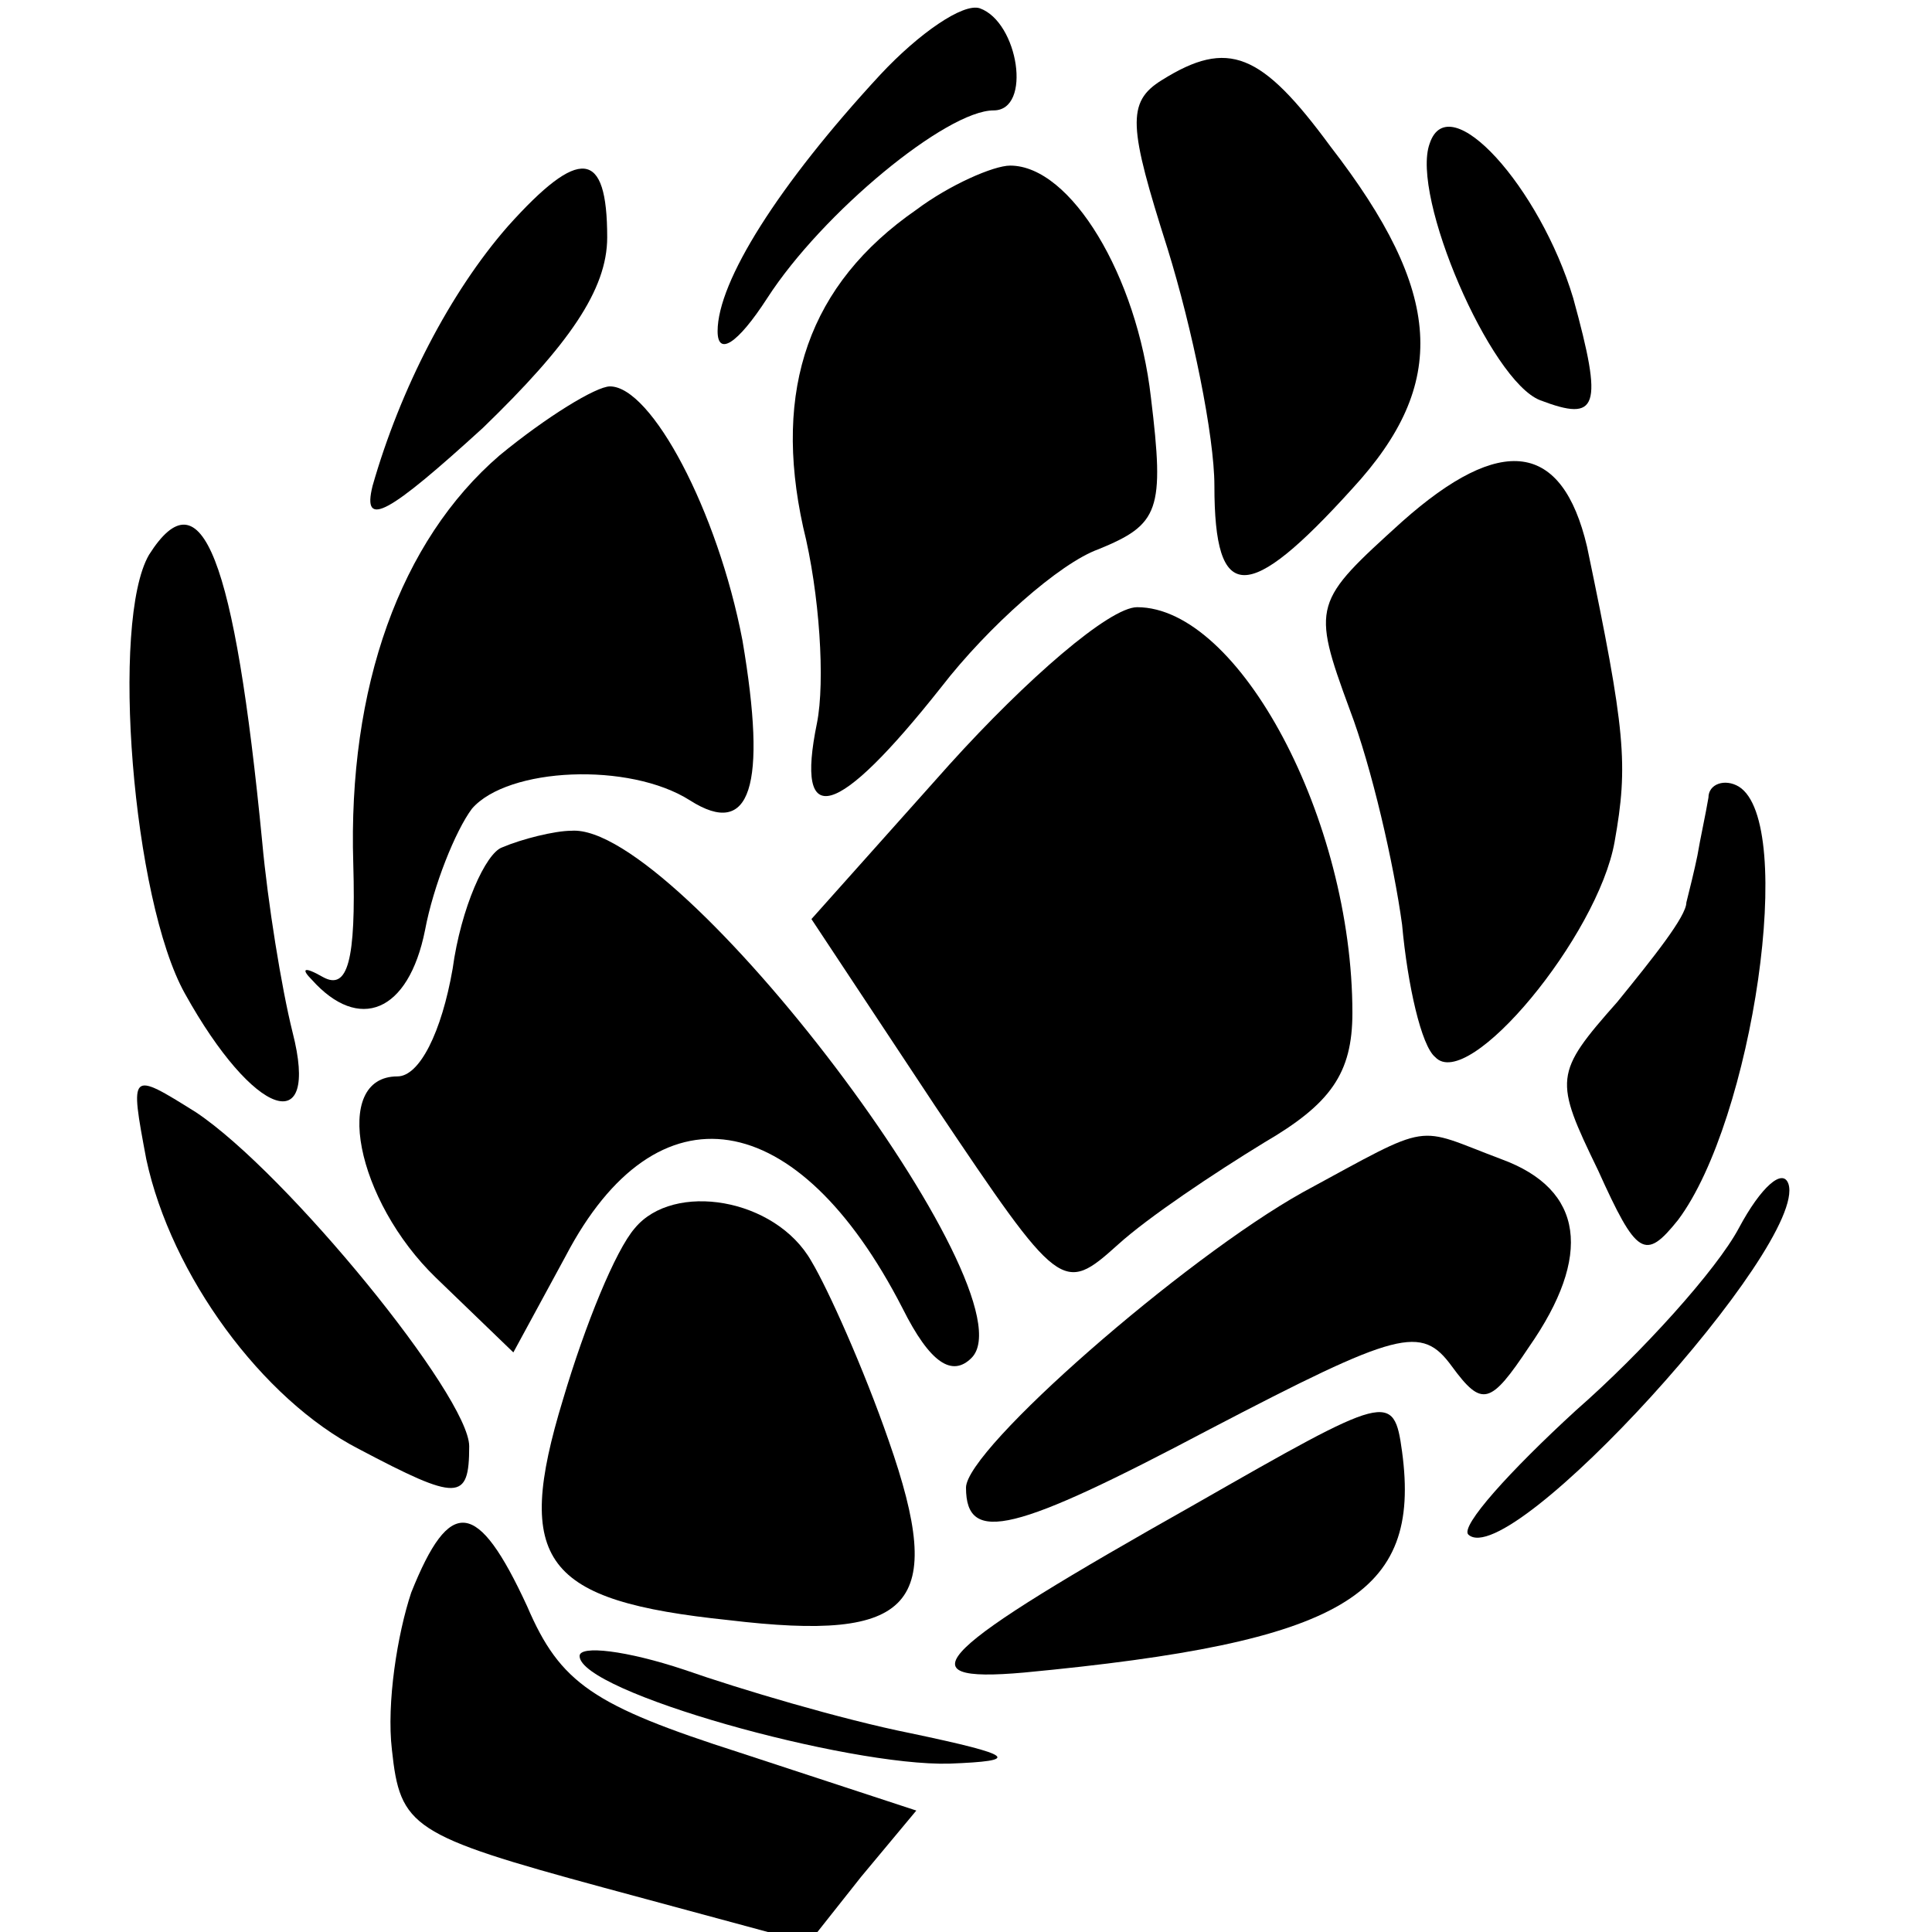 <?xml version="1.0" standalone="no"?>
<!DOCTYPE svg PUBLIC "-//W3C//DTD SVG 20010904//EN"
 "http://www.w3.org/TR/2001/REC-SVG-20010904/DTD/svg10.dtd">
<svg version="1.0" xmlns="http://www.w3.org/2000/svg"
 width="70pt" height="70pt" viewBox="0 0 70 70"
 preserveAspectRatio="xMidYMid meet">
<g transform="translate(0,70) scale(0.1,-0.1)"
fill="#000000" stroke="none">
<path d="M319 673 c-37 -40 -59 -75 -59 -93 0 -9 7 -5 18 12 20 31 65 68 82
68 14 0 9 32 -5 37 -6 2 -22 -9 -36 -24z"/>
<path d="M421 671 c-13 -8 -12 -17 2 -61 9 -29 17 -68 17 -86 0 -43 12 -43 50
-1 35 38 33 71 -8 124 -25 34 -37 39 -61 24z"/>
<path d="M518 648 c-7 -19 22 -86 40 -93 21 -8 23 -3 12 37 -12 40 -45 77 -52
56z"/>
<path d="M184 618 c-21 -24 -39 -59 -49 -94 -4 -16 6 -10 40 21 31 30 45 50
45 69 0 32 -10 33 -36 4z"/>
<path d="M332 624 c-39 -27 -52 -65 -41 -115 6 -24 8 -56 5 -71 -8 -39 7 -35
45 13 17 22 43 45 57 50 22 9 24 14 19 55 -5 44 -29 84 -51 84 -6 0 -22 -7
-34 -16z"/>
<path d="M181 535 c-36 -31 -55 -84 -53 -148 1 -35 -2 -46 -11 -41 -7 4 -8 3
-4 -1 17 -19 35 -12 41 18 3 16 11 36 17 44 13 15 57 17 79 3 22 -14 28 5 19
58 -9 47 -33 92 -48 92 -5 0 -23 -11 -40 -25z"/>
<path d="M508 511 c-32 -29 -33 -30 -19 -68 8 -21 16 -56 19 -78 2 -22 7 -44
12 -48 12 -13 59 44 65 78 5 28 4 40 -10 107 -9 38 -31 41 -67 9z"/>
<path d="M54 499 c-14 -24 -6 -125 13 -159 25 -45 49 -53 39 -14 -4 16 -9 47
-11 69 -10 103 -22 134 -41 104z"/>
<path d="M344 423 l-50 -56 45 -68 c45 -67 46 -68 66 -50 11 10 35 26 53 37
24 14 32 25 32 47 0 70 -41 147 -78 147 -10 0 -40 -26 -68 -57z"/>
<path d="M619 411 c-1 -6 -3 -15 -4 -21 -1 -5 -3 -13 -4 -17 0 -5 -12 -20 -25
-36 -23 -26 -23 -28 -7 -61 14 -31 17 -33 29 -18 27 36 43 144 22 157 -5 3
-11 1 -11 -4z"/>
<path d="M182 393 c-6 -2 -15 -22 -18 -44 -4 -23 -12 -39 -20 -39 -24 0 -15
-45 14 -73 l28 -27 19 35 c33 63 84 55 122 -19 10 -20 18 -25 25 -18 23 23
-106 194 -145 191 -6 0 -18 -3 -25 -6z"/>
<path d="M53 280 c9 -42 42 -87 77 -105 36 -19 40 -19 40 1 0 18 -66 99 -99
121 -24 15 -24 15 -18 -17z"/>
<path d="M472 268 c-43 -24 -122 -93 -122 -107 0 -21 18 -16 88 21 69 36 77
38 88 23 11 -15 14 -14 28 7 23 33 20 57 -10 68 -32 12 -24 14 -72 -12z"/>
<path d="M630 255 c-8 -15 -35 -45 -59 -66 -24 -22 -42 -42 -39 -45 15 -14
123 105 116 127 -2 6 -10 -1 -18 -16z"/>
<path d="M230 255 c-7 -8 -18 -35 -26 -62 -18 -59 -7 -73 60 -80 67 -8 79 5
58 65 -9 26 -22 55 -28 65 -13 23 -50 29 -64 12z"/>
<path d="M433 155 c-94 -53 -107 -65 -62 -61 116 11 144 28 137 80 -3 22 -5
21 -75 -19z"/>
<path d="M149 123 c-5 -15 -9 -40 -7 -57 3 -28 7 -31 77 -50 l74 -20 19 24 20
24 -64 21 c-53 17 -65 25 -77 53 -18 39 -28 40 -42 5z"/>
<path d="M210 100 c0 -13 97 -40 134 -39 26 1 24 3 -14 11 -25 5 -62 16 -82
23 -21 7 -38 9 -38 5z"/>
</g>
</svg>
